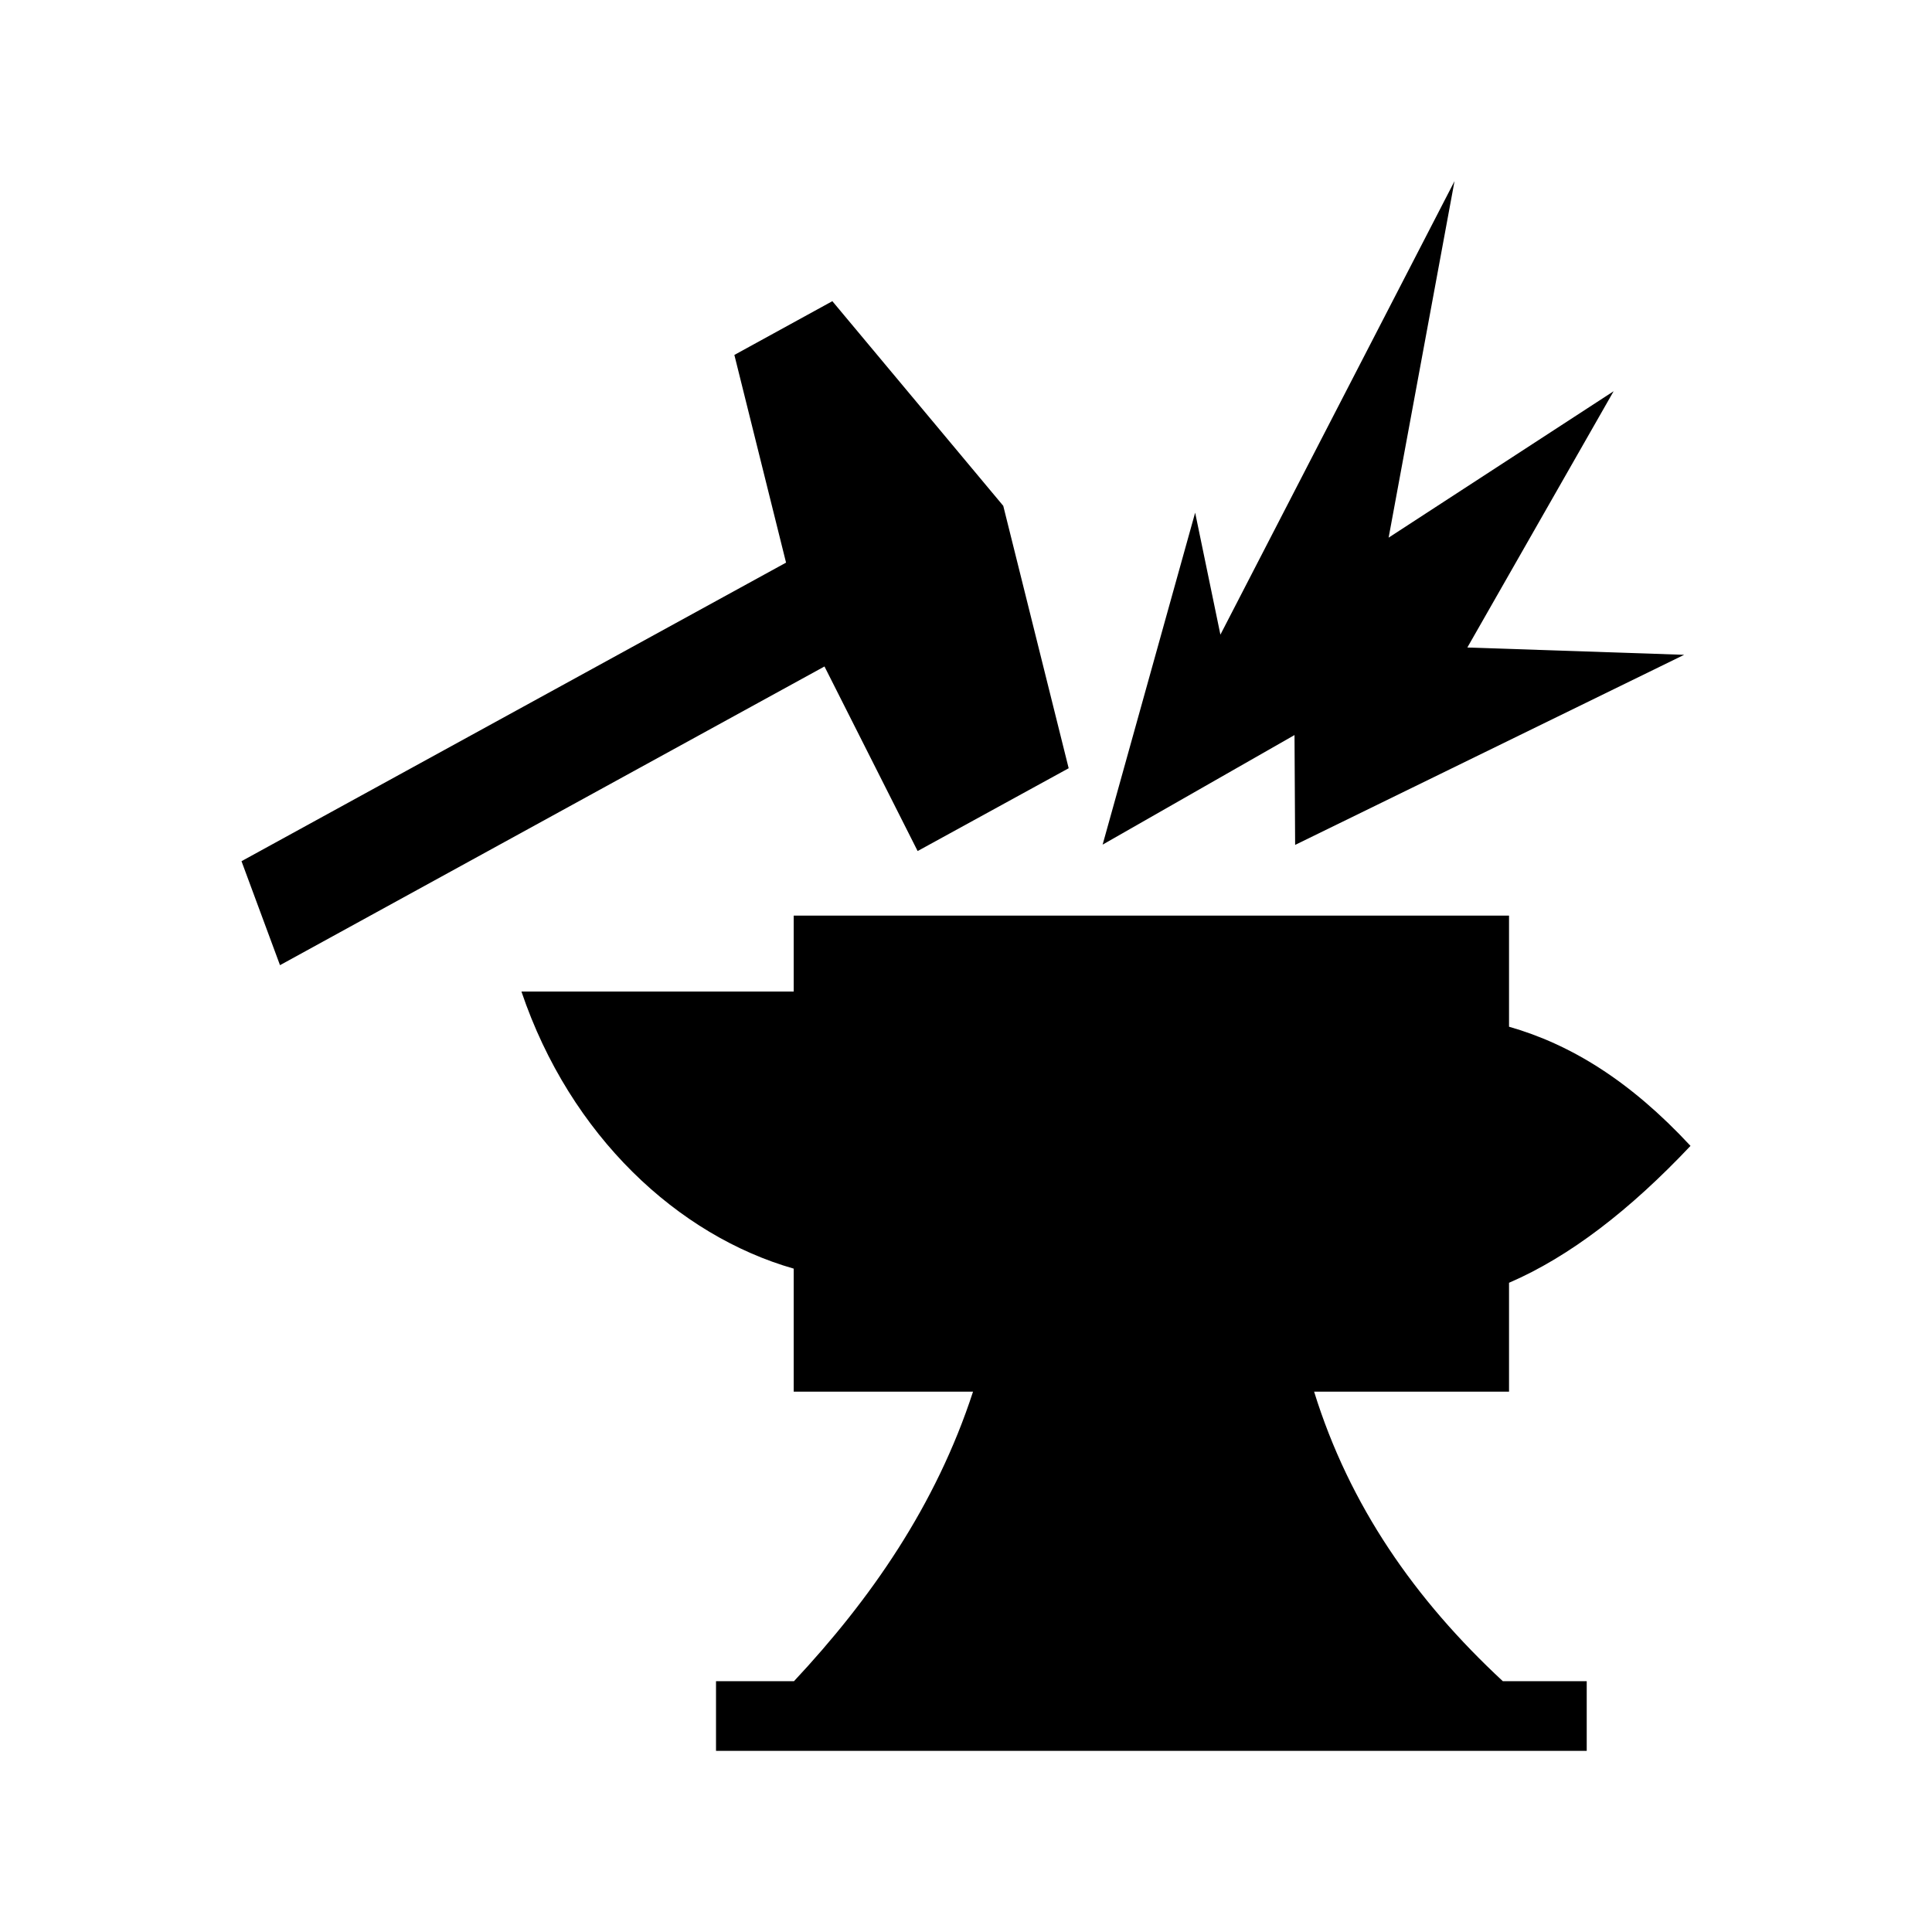 <svg width="28" height="28" viewBox="0 0 28 28" fill="none" xmlns="http://www.w3.org/2000/svg">
<path d="M21.08 2.625L17.687 9.198L17.321 7.43L15.98 12.241L18.761 10.653L18.77 12.245L24.408 9.49L21.266 9.384L23.386 5.67L20.125 7.792L21.08 2.625L21.08 2.625ZM12.063 4.365L10.643 5.144L11.392 8.154L3.5 12.481L4.058 13.988L11.949 9.659L13.299 12.334L15.488 11.134L14.54 7.331L12.063 4.365ZM11.503 13.27V14.37H7.557C8.267 16.468 9.83 17.908 11.503 18.386V20.169H14.102C13.564 21.82 12.615 23.18 11.507 24.365H10.377V25.375H22.996V24.365H21.78C20.505 23.181 19.558 21.822 19.045 20.169H21.87V18.591C22.747 18.213 23.623 17.536 24.5 16.607C23.621 15.66 22.759 15.134 21.87 14.88V13.27H11.503L11.503 13.27Z" fill="currentColor"/>
</svg>
